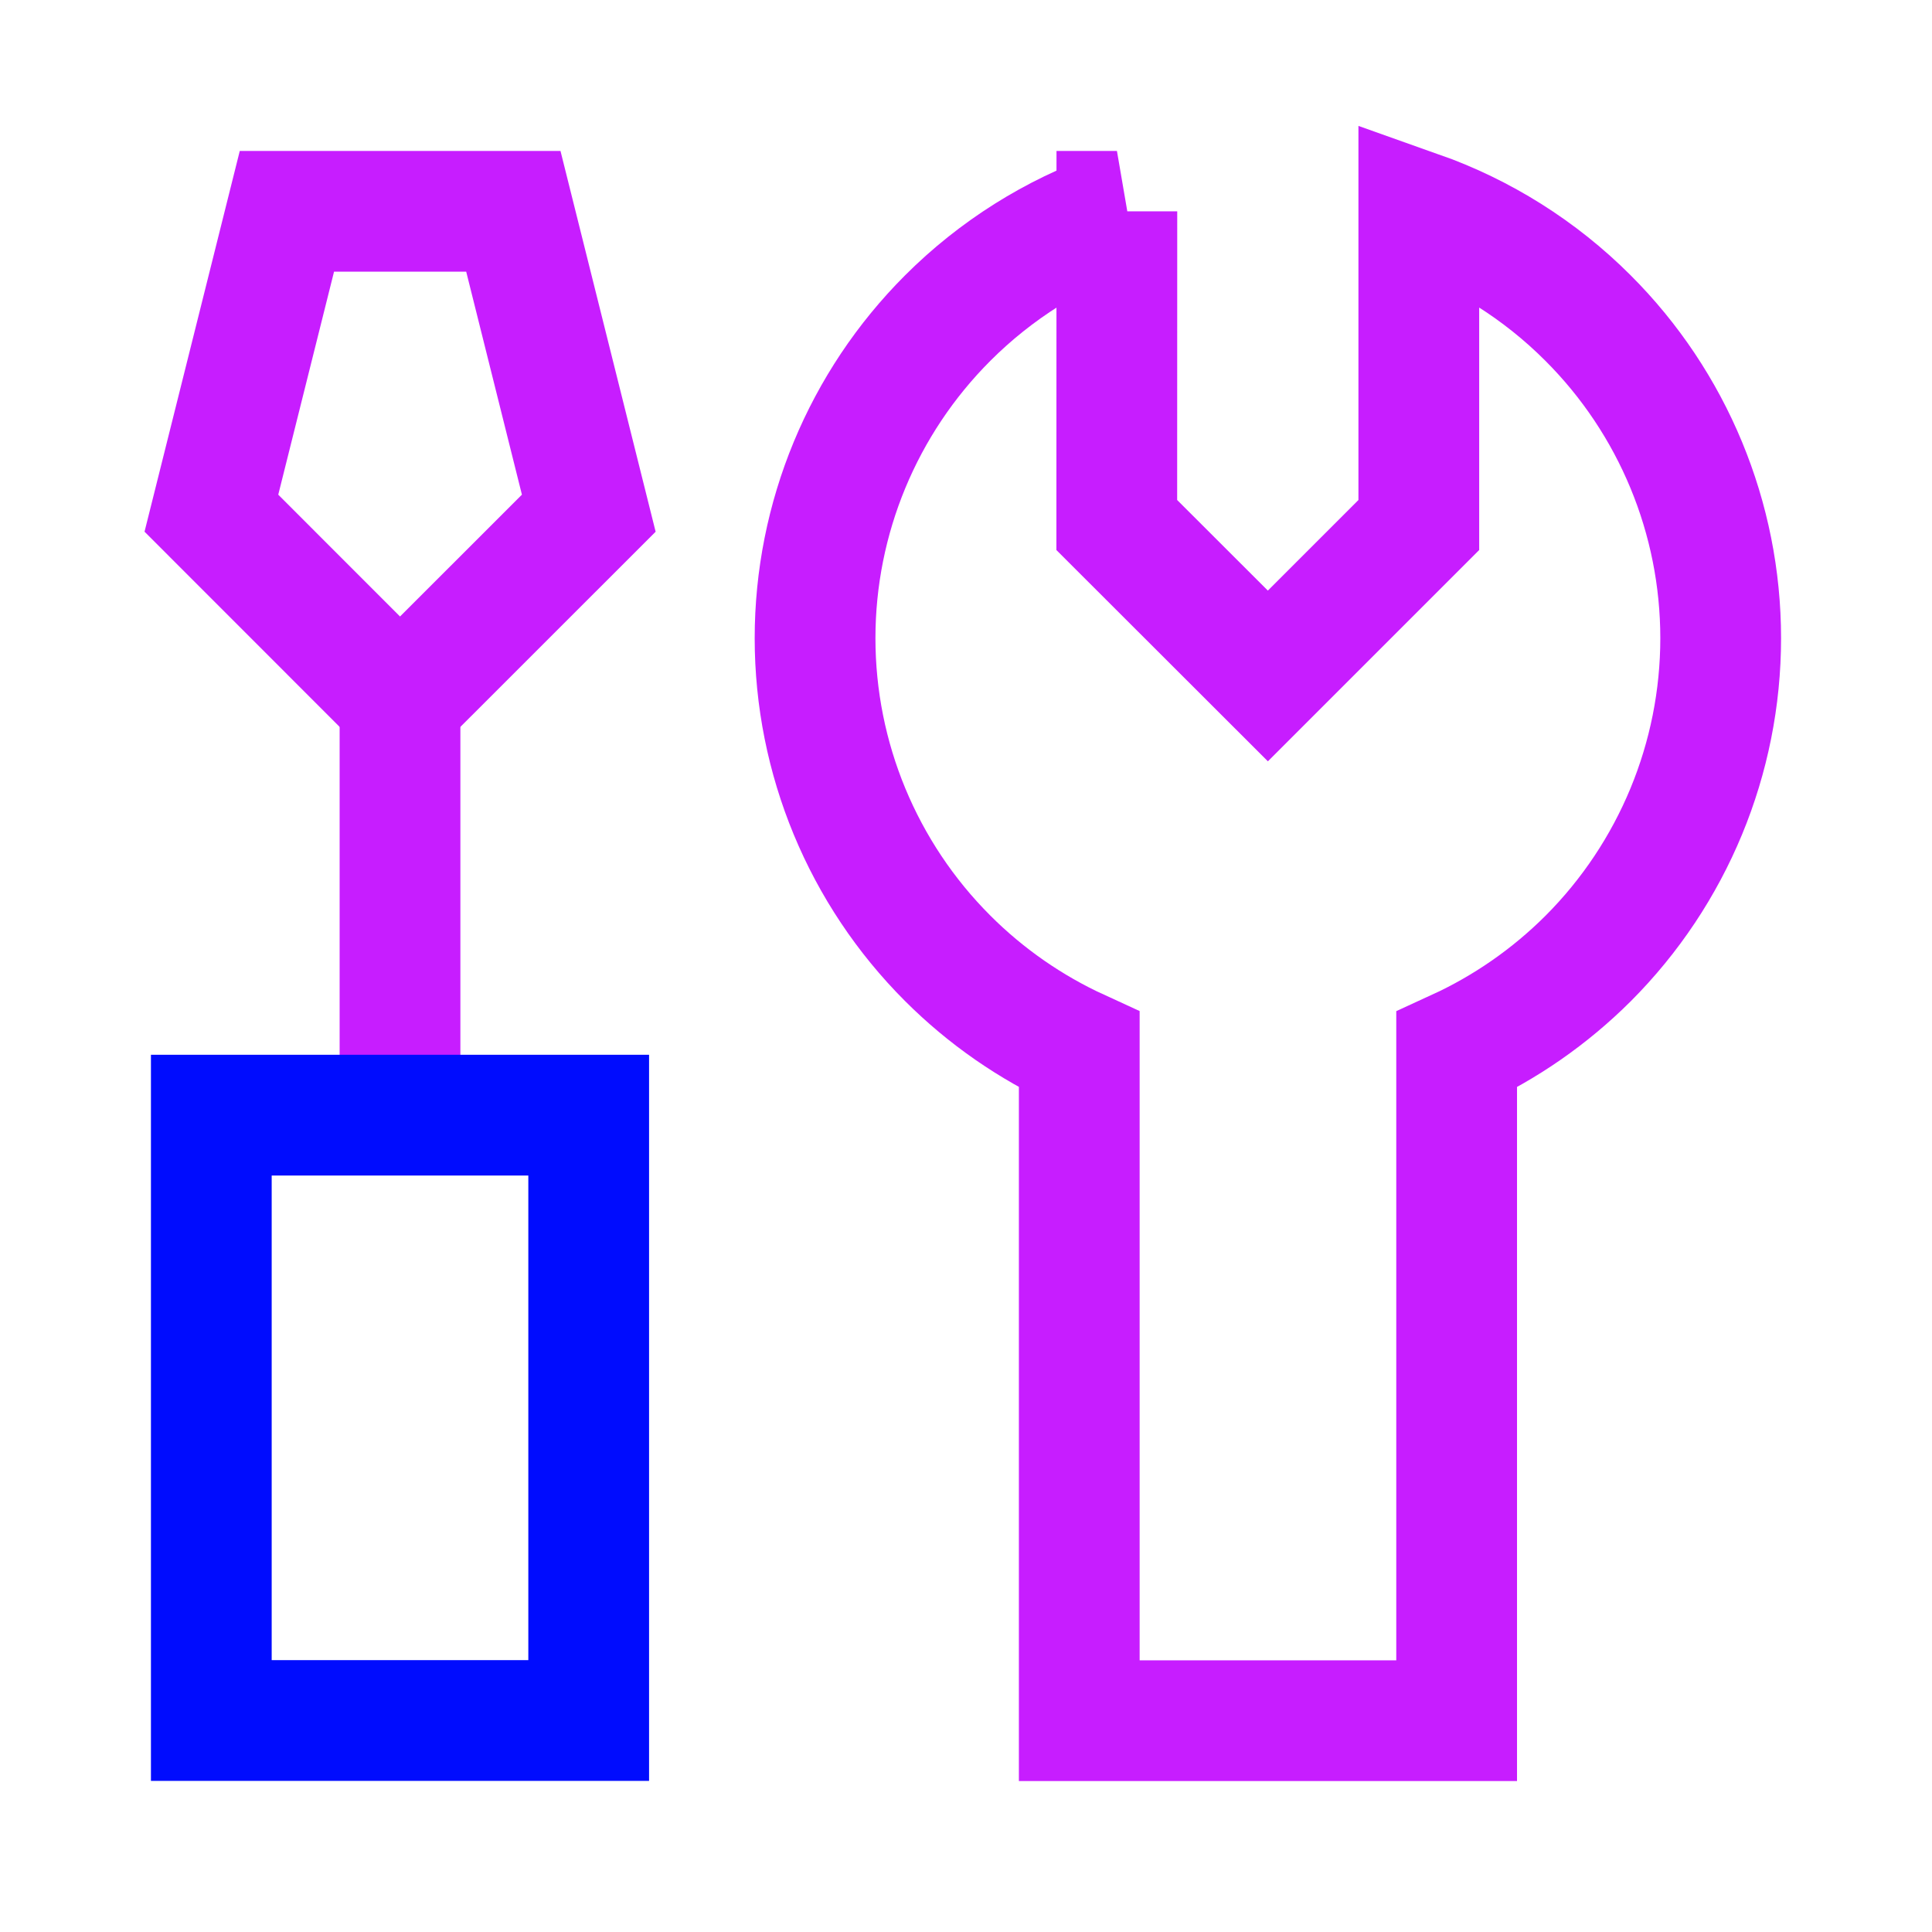 <svg xmlns="http://www.w3.org/2000/svg" fill="none" viewBox="-0.75 -0.75 24 24" id="Screwdriver-Wrench--Streamline-Sharp-Neon">
  <desc>
    Screwdriver Wrench Streamline Icon: https://streamlinehq.com
  </desc>
  <g id="screwdriver-wrench--tools-construction-tools-wrench-screwdriver-preferences-setting-edit-adjust">
    <path id="Vector" stroke="#c71dff" d="M4.219 13.103V7.969" stroke-width="1.5"></path>
    <path id="Subtract" stroke="#c71dff" d="M13.125 1.875c-0.783 0.277 -1.503 0.727 -2.102 1.326C9.968 4.256 9.375 5.686 9.375 7.178s0.593 2.923 1.648 3.977c0.477 0.477 1.032 0.86 1.634 1.136V20.625h4.688v-8.333c0.602 -0.276 1.156 -0.659 1.634 -1.136C20.032 10.101 20.625 8.67 20.625 7.178s-0.593 -2.923 -1.648 -3.977C18.379 2.602 17.658 2.152 16.875 1.875v3.897l-1.875 1.875 -1.877 -1.875 0.001 -3.897Z" stroke-width="1.5"></path>
    <path id="Vector 2004" stroke="#c71dff" d="m5.627 1.875 0.937 3.75 -2.345 2.344L1.876 5.625 2.814 1.875h2.812Z" stroke-width="1.5"></path>
    <path id="Vector_2" stroke="#000cfe" d="m1.875 13.103 4.688 0 -0 7.52H1.875l0 -7.52Z" stroke-width="1.5"></path>
  </g>
</svg>